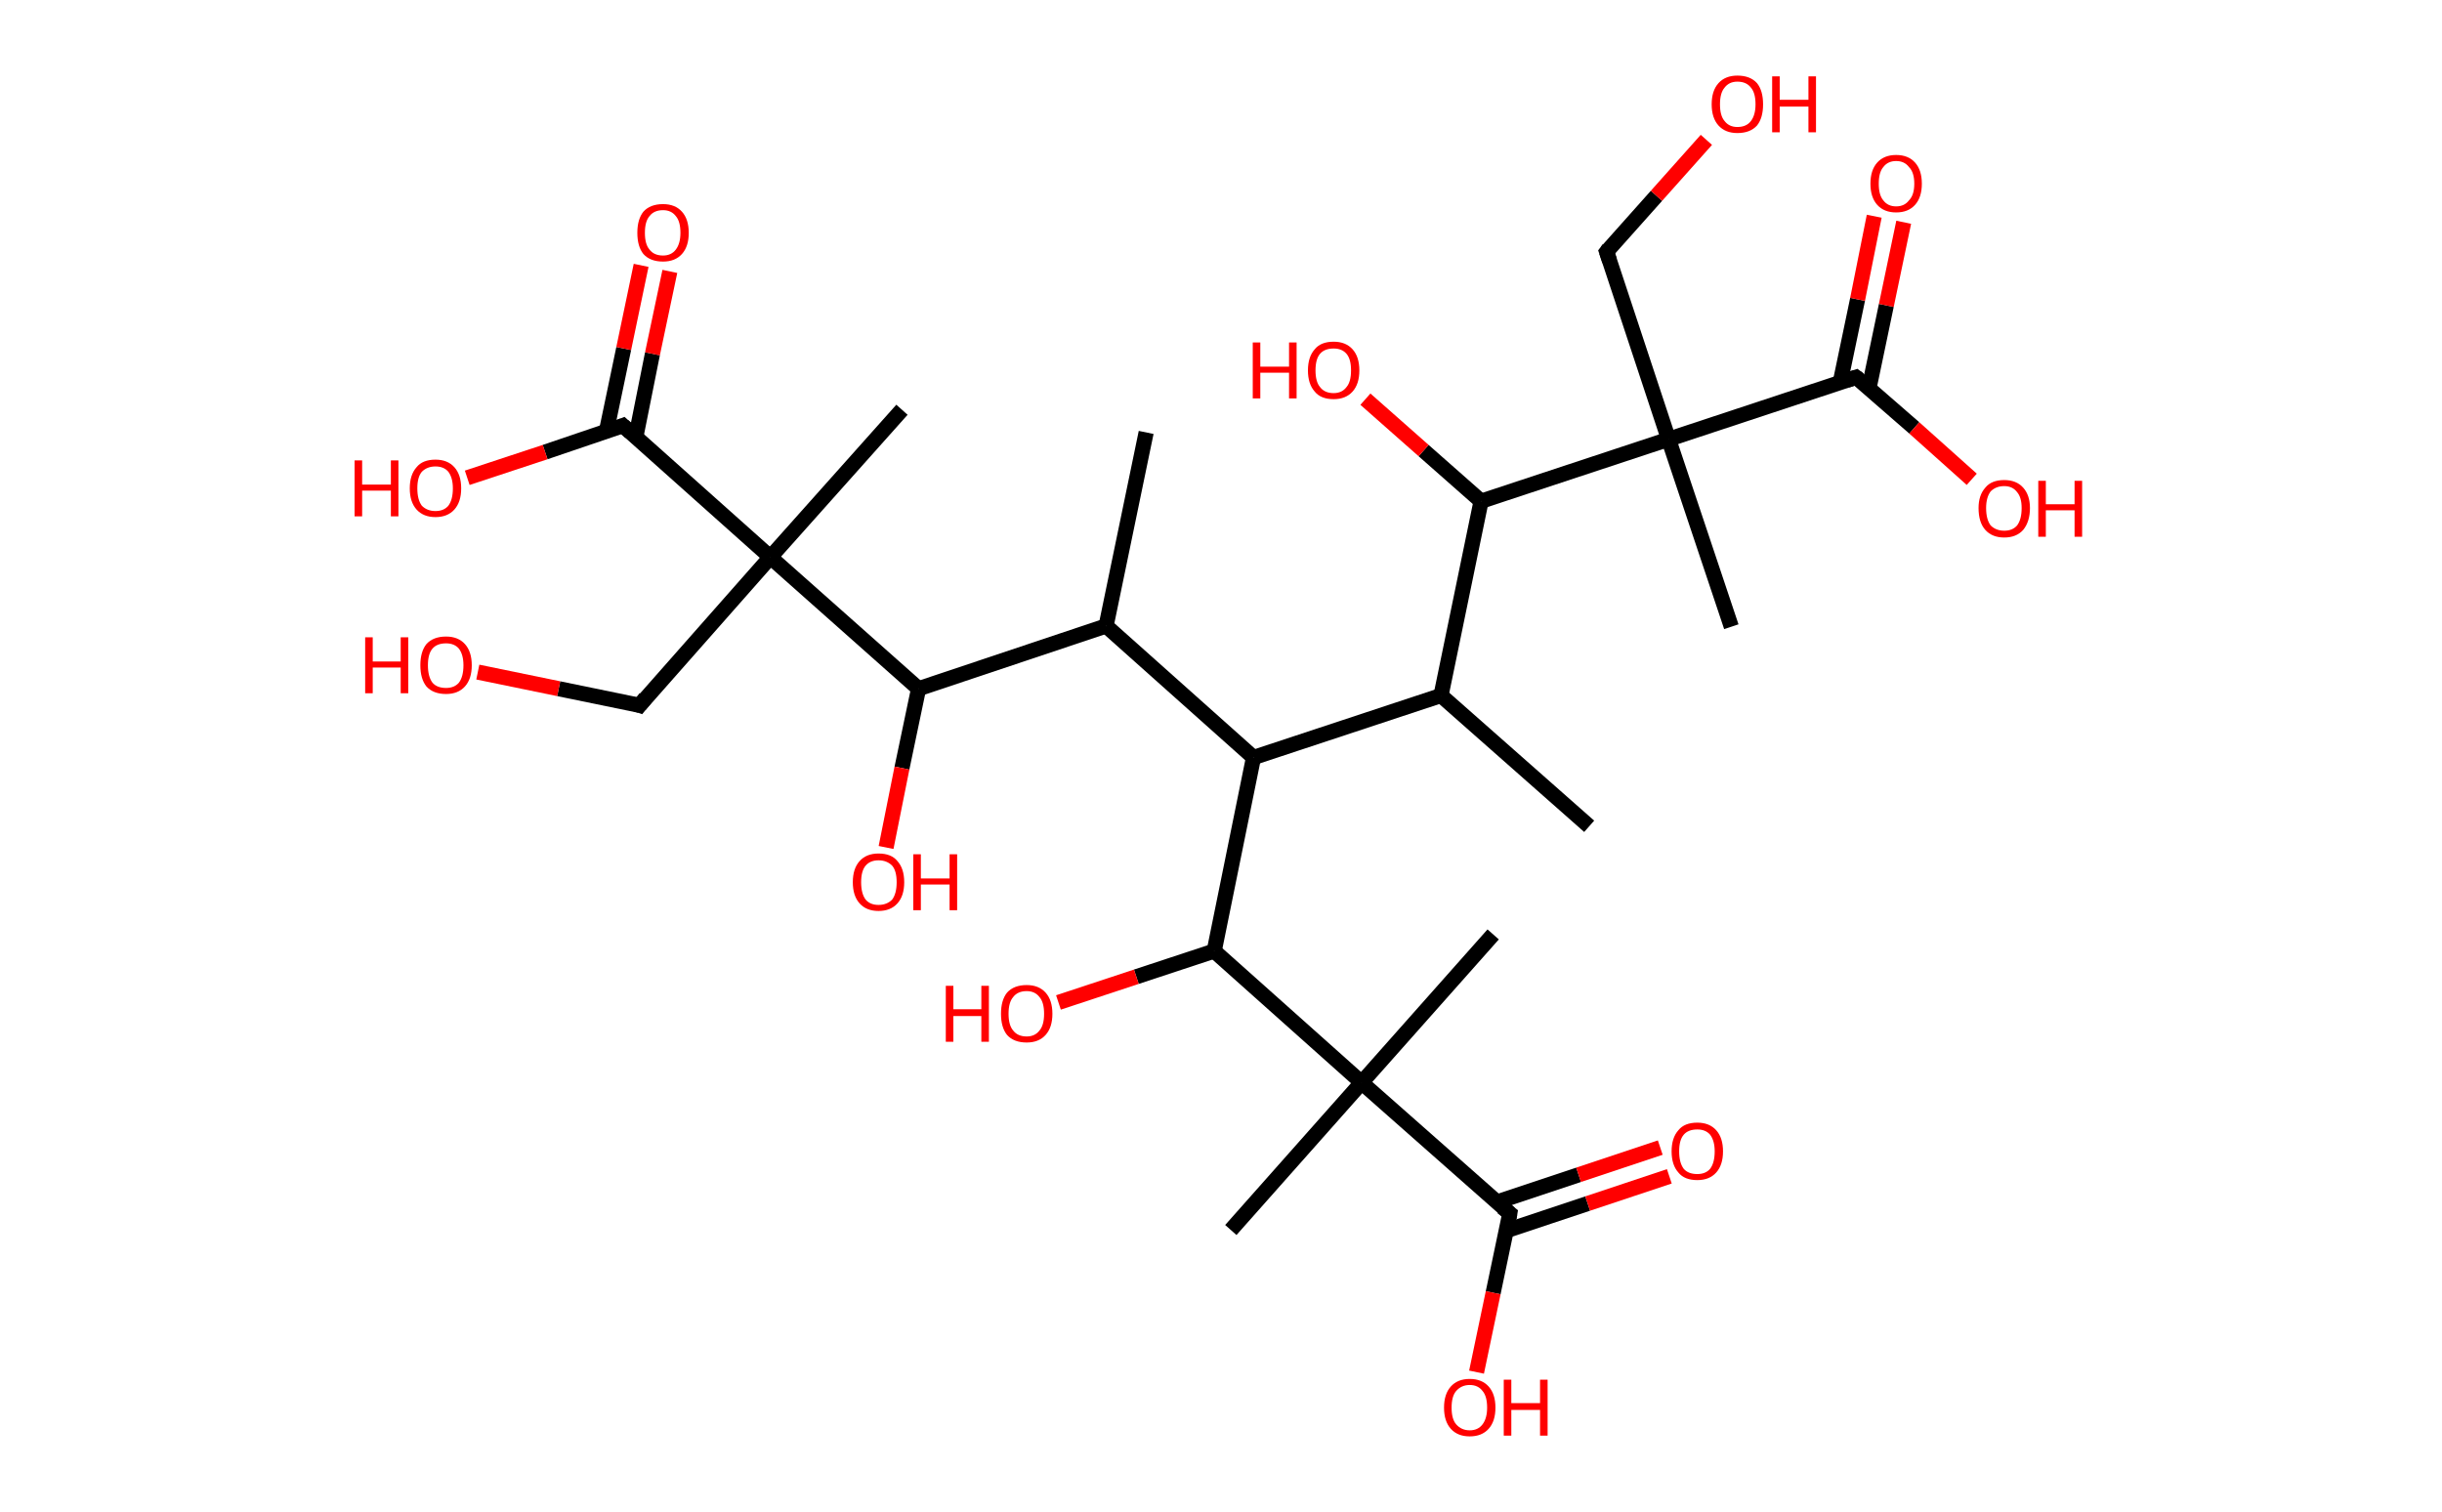 <?xml version='1.0' encoding='ASCII' standalone='yes'?>
<svg xmlns="http://www.w3.org/2000/svg" xmlns:rdkit="http://www.rdkit.org/xml" xmlns:xlink="http://www.w3.org/1999/xlink" version="1.1" baseProfile="full" xml:space="preserve" width="323px" height="200px" viewBox="0 0 323 200">
<!-- END OF HEADER -->
<rect style="opacity:1.0;fill:#FFFFFF;stroke:none" width="323.0" height="200.0" x="0.0" y="0.0"> </rect>
<path class="bond-0 atom-0 atom-1" d="M 151.6,57.2 L 146.3,82.8" style="fill:none;fill-rule:evenodd;stroke:#000000;stroke-width:2.0px;stroke-linecap:butt;stroke-linejoin:miter;stroke-opacity:1"/>
<path class="bond-1 atom-1 atom-2" d="M 146.3,82.8 L 165.8,100.2" style="fill:none;fill-rule:evenodd;stroke:#000000;stroke-width:2.0px;stroke-linecap:butt;stroke-linejoin:miter;stroke-opacity:1"/>
<path class="bond-2 atom-2 atom-3" d="M 165.8,100.2 L 190.6,92.0" style="fill:none;fill-rule:evenodd;stroke:#000000;stroke-width:2.0px;stroke-linecap:butt;stroke-linejoin:miter;stroke-opacity:1"/>
<path class="bond-3 atom-3 atom-4" d="M 190.6,92.0 L 210.2,109.3" style="fill:none;fill-rule:evenodd;stroke:#000000;stroke-width:2.0px;stroke-linecap:butt;stroke-linejoin:miter;stroke-opacity:1"/>
<path class="bond-4 atom-3 atom-5" d="M 190.6,92.0 L 195.9,66.3" style="fill:none;fill-rule:evenodd;stroke:#000000;stroke-width:2.0px;stroke-linecap:butt;stroke-linejoin:miter;stroke-opacity:1"/>
<path class="bond-5 atom-5 atom-6" d="M 195.9,66.3 L 188.3,59.6" style="fill:none;fill-rule:evenodd;stroke:#000000;stroke-width:2.0px;stroke-linecap:butt;stroke-linejoin:miter;stroke-opacity:1"/>
<path class="bond-5 atom-5 atom-6" d="M 188.3,59.6 L 180.6,52.8" style="fill:none;fill-rule:evenodd;stroke:#FF0000;stroke-width:2.0px;stroke-linecap:butt;stroke-linejoin:miter;stroke-opacity:1"/>
<path class="bond-6 atom-5 atom-7" d="M 195.9,66.3 L 220.7,58.1" style="fill:none;fill-rule:evenodd;stroke:#000000;stroke-width:2.0px;stroke-linecap:butt;stroke-linejoin:miter;stroke-opacity:1"/>
<path class="bond-7 atom-7 atom-8" d="M 220.7,58.1 L 229.0,82.9" style="fill:none;fill-rule:evenodd;stroke:#000000;stroke-width:2.0px;stroke-linecap:butt;stroke-linejoin:miter;stroke-opacity:1"/>
<path class="bond-8 atom-7 atom-9" d="M 220.7,58.1 L 212.5,33.3" style="fill:none;fill-rule:evenodd;stroke:#000000;stroke-width:2.0px;stroke-linecap:butt;stroke-linejoin:miter;stroke-opacity:1"/>
<path class="bond-9 atom-9 atom-10" d="M 212.5,33.3 L 219.1,25.9" style="fill:none;fill-rule:evenodd;stroke:#000000;stroke-width:2.0px;stroke-linecap:butt;stroke-linejoin:miter;stroke-opacity:1"/>
<path class="bond-9 atom-9 atom-10" d="M 219.1,25.9 L 225.7,18.5" style="fill:none;fill-rule:evenodd;stroke:#FF0000;stroke-width:2.0px;stroke-linecap:butt;stroke-linejoin:miter;stroke-opacity:1"/>
<path class="bond-10 atom-7 atom-11" d="M 220.7,58.1 L 245.5,49.9" style="fill:none;fill-rule:evenodd;stroke:#000000;stroke-width:2.0px;stroke-linecap:butt;stroke-linejoin:miter;stroke-opacity:1"/>
<path class="bond-11 atom-11 atom-12" d="M 247.2,51.4 L 249.5,40.4" style="fill:none;fill-rule:evenodd;stroke:#000000;stroke-width:2.0px;stroke-linecap:butt;stroke-linejoin:miter;stroke-opacity:1"/>
<path class="bond-11 atom-11 atom-12" d="M 249.5,40.4 L 251.8,29.4" style="fill:none;fill-rule:evenodd;stroke:#FF0000;stroke-width:2.0px;stroke-linecap:butt;stroke-linejoin:miter;stroke-opacity:1"/>
<path class="bond-11 atom-11 atom-12" d="M 243.4,50.6 L 245.7,39.6" style="fill:none;fill-rule:evenodd;stroke:#000000;stroke-width:2.0px;stroke-linecap:butt;stroke-linejoin:miter;stroke-opacity:1"/>
<path class="bond-11 atom-11 atom-12" d="M 245.7,39.6 L 247.9,28.6" style="fill:none;fill-rule:evenodd;stroke:#FF0000;stroke-width:2.0px;stroke-linecap:butt;stroke-linejoin:miter;stroke-opacity:1"/>
<path class="bond-12 atom-11 atom-13" d="M 245.5,49.9 L 253.2,56.6" style="fill:none;fill-rule:evenodd;stroke:#000000;stroke-width:2.0px;stroke-linecap:butt;stroke-linejoin:miter;stroke-opacity:1"/>
<path class="bond-12 atom-11 atom-13" d="M 253.2,56.6 L 260.8,63.4" style="fill:none;fill-rule:evenodd;stroke:#FF0000;stroke-width:2.0px;stroke-linecap:butt;stroke-linejoin:miter;stroke-opacity:1"/>
<path class="bond-13 atom-2 atom-14" d="M 165.8,100.2 L 160.6,125.8" style="fill:none;fill-rule:evenodd;stroke:#000000;stroke-width:2.0px;stroke-linecap:butt;stroke-linejoin:miter;stroke-opacity:1"/>
<path class="bond-14 atom-14 atom-15" d="M 160.6,125.8 L 150.3,129.2" style="fill:none;fill-rule:evenodd;stroke:#000000;stroke-width:2.0px;stroke-linecap:butt;stroke-linejoin:miter;stroke-opacity:1"/>
<path class="bond-14 atom-14 atom-15" d="M 150.3,129.2 L 140.0,132.6" style="fill:none;fill-rule:evenodd;stroke:#FF0000;stroke-width:2.0px;stroke-linecap:butt;stroke-linejoin:miter;stroke-opacity:1"/>
<path class="bond-15 atom-14 atom-16" d="M 160.6,125.8 L 180.1,143.2" style="fill:none;fill-rule:evenodd;stroke:#000000;stroke-width:2.0px;stroke-linecap:butt;stroke-linejoin:miter;stroke-opacity:1"/>
<path class="bond-16 atom-16 atom-17" d="M 180.1,143.2 L 197.5,123.6" style="fill:none;fill-rule:evenodd;stroke:#000000;stroke-width:2.0px;stroke-linecap:butt;stroke-linejoin:miter;stroke-opacity:1"/>
<path class="bond-17 atom-16 atom-18" d="M 180.1,143.2 L 162.8,162.7" style="fill:none;fill-rule:evenodd;stroke:#000000;stroke-width:2.0px;stroke-linecap:butt;stroke-linejoin:miter;stroke-opacity:1"/>
<path class="bond-18 atom-16 atom-19" d="M 180.1,143.2 L 199.7,160.5" style="fill:none;fill-rule:evenodd;stroke:#000000;stroke-width:2.0px;stroke-linecap:butt;stroke-linejoin:miter;stroke-opacity:1"/>
<path class="bond-19 atom-19 atom-20" d="M 199.2,162.8 L 210.0,159.2" style="fill:none;fill-rule:evenodd;stroke:#000000;stroke-width:2.0px;stroke-linecap:butt;stroke-linejoin:miter;stroke-opacity:1"/>
<path class="bond-19 atom-19 atom-20" d="M 210.0,159.2 L 220.8,155.6" style="fill:none;fill-rule:evenodd;stroke:#FF0000;stroke-width:2.0px;stroke-linecap:butt;stroke-linejoin:miter;stroke-opacity:1"/>
<path class="bond-19 atom-19 atom-20" d="M 198.0,159.0 L 208.8,155.4" style="fill:none;fill-rule:evenodd;stroke:#000000;stroke-width:2.0px;stroke-linecap:butt;stroke-linejoin:miter;stroke-opacity:1"/>
<path class="bond-19 atom-19 atom-20" d="M 208.8,155.4 L 219.6,151.8" style="fill:none;fill-rule:evenodd;stroke:#FF0000;stroke-width:2.0px;stroke-linecap:butt;stroke-linejoin:miter;stroke-opacity:1"/>
<path class="bond-20 atom-19 atom-21" d="M 199.7,160.5 L 197.5,171.0" style="fill:none;fill-rule:evenodd;stroke:#000000;stroke-width:2.0px;stroke-linecap:butt;stroke-linejoin:miter;stroke-opacity:1"/>
<path class="bond-20 atom-19 atom-21" d="M 197.5,171.0 L 195.3,181.5" style="fill:none;fill-rule:evenodd;stroke:#FF0000;stroke-width:2.0px;stroke-linecap:butt;stroke-linejoin:miter;stroke-opacity:1"/>
<path class="bond-21 atom-1 atom-22" d="M 146.3,82.8 L 121.5,91.1" style="fill:none;fill-rule:evenodd;stroke:#000000;stroke-width:2.0px;stroke-linecap:butt;stroke-linejoin:miter;stroke-opacity:1"/>
<path class="bond-22 atom-22 atom-23" d="M 121.5,91.1 L 119.3,101.6" style="fill:none;fill-rule:evenodd;stroke:#000000;stroke-width:2.0px;stroke-linecap:butt;stroke-linejoin:miter;stroke-opacity:1"/>
<path class="bond-22 atom-22 atom-23" d="M 119.3,101.6 L 117.2,112.1" style="fill:none;fill-rule:evenodd;stroke:#FF0000;stroke-width:2.0px;stroke-linecap:butt;stroke-linejoin:miter;stroke-opacity:1"/>
<path class="bond-23 atom-22 atom-24" d="M 121.5,91.1 L 101.9,73.7" style="fill:none;fill-rule:evenodd;stroke:#000000;stroke-width:2.0px;stroke-linecap:butt;stroke-linejoin:miter;stroke-opacity:1"/>
<path class="bond-24 atom-24 atom-25" d="M 101.9,73.7 L 119.3,54.2" style="fill:none;fill-rule:evenodd;stroke:#000000;stroke-width:2.0px;stroke-linecap:butt;stroke-linejoin:miter;stroke-opacity:1"/>
<path class="bond-25 atom-24 atom-26" d="M 101.9,73.7 L 84.6,93.3" style="fill:none;fill-rule:evenodd;stroke:#000000;stroke-width:2.0px;stroke-linecap:butt;stroke-linejoin:miter;stroke-opacity:1"/>
<path class="bond-26 atom-26 atom-27" d="M 84.6,93.3 L 73.9,91.1" style="fill:none;fill-rule:evenodd;stroke:#000000;stroke-width:2.0px;stroke-linecap:butt;stroke-linejoin:miter;stroke-opacity:1"/>
<path class="bond-26 atom-26 atom-27" d="M 73.9,91.1 L 63.2,88.9" style="fill:none;fill-rule:evenodd;stroke:#FF0000;stroke-width:2.0px;stroke-linecap:butt;stroke-linejoin:miter;stroke-opacity:1"/>
<path class="bond-27 atom-24 atom-28" d="M 101.9,73.7 L 82.4,56.3" style="fill:none;fill-rule:evenodd;stroke:#000000;stroke-width:2.0px;stroke-linecap:butt;stroke-linejoin:miter;stroke-opacity:1"/>
<path class="bond-28 atom-28 atom-29" d="M 84.1,57.8 L 86.3,46.8" style="fill:none;fill-rule:evenodd;stroke:#000000;stroke-width:2.0px;stroke-linecap:butt;stroke-linejoin:miter;stroke-opacity:1"/>
<path class="bond-28 atom-28 atom-29" d="M 86.3,46.8 L 88.6,35.9" style="fill:none;fill-rule:evenodd;stroke:#FF0000;stroke-width:2.0px;stroke-linecap:butt;stroke-linejoin:miter;stroke-opacity:1"/>
<path class="bond-28 atom-28 atom-29" d="M 80.2,57.1 L 82.5,46.1" style="fill:none;fill-rule:evenodd;stroke:#000000;stroke-width:2.0px;stroke-linecap:butt;stroke-linejoin:miter;stroke-opacity:1"/>
<path class="bond-28 atom-28 atom-29" d="M 82.5,46.1 L 84.8,35.1" style="fill:none;fill-rule:evenodd;stroke:#FF0000;stroke-width:2.0px;stroke-linecap:butt;stroke-linejoin:miter;stroke-opacity:1"/>
<path class="bond-29 atom-28 atom-30" d="M 82.4,56.3 L 72.1,59.8" style="fill:none;fill-rule:evenodd;stroke:#000000;stroke-width:2.0px;stroke-linecap:butt;stroke-linejoin:miter;stroke-opacity:1"/>
<path class="bond-29 atom-28 atom-30" d="M 72.1,59.8 L 61.8,63.2" style="fill:none;fill-rule:evenodd;stroke:#FF0000;stroke-width:2.0px;stroke-linecap:butt;stroke-linejoin:miter;stroke-opacity:1"/>
<path d="M 212.9,34.5 L 212.5,33.3 L 212.8,32.9" style="fill:none;stroke:#000000;stroke-width:2.0px;stroke-linecap:butt;stroke-linejoin:miter;stroke-opacity:1;"/>
<path d="M 244.3,50.3 L 245.5,49.9 L 245.9,50.2" style="fill:none;stroke:#000000;stroke-width:2.0px;stroke-linecap:butt;stroke-linejoin:miter;stroke-opacity:1;"/>
<path d="M 198.7,159.7 L 199.7,160.5 L 199.6,161.1" style="fill:none;stroke:#000000;stroke-width:2.0px;stroke-linecap:butt;stroke-linejoin:miter;stroke-opacity:1;"/>
<path d="M 85.4,92.3 L 84.6,93.3 L 84.0,93.1" style="fill:none;stroke:#000000;stroke-width:2.0px;stroke-linecap:butt;stroke-linejoin:miter;stroke-opacity:1;"/>
<path d="M 83.4,57.2 L 82.4,56.3 L 81.9,56.5" style="fill:none;stroke:#000000;stroke-width:2.0px;stroke-linecap:butt;stroke-linejoin:miter;stroke-opacity:1;"/>
<path class="atom-6" d="M 165.7 45.3 L 166.7 45.3 L 166.7 48.5 L 170.5 48.5 L 170.5 45.3 L 171.5 45.3 L 171.5 52.7 L 170.5 52.7 L 170.5 49.3 L 166.7 49.3 L 166.7 52.7 L 165.7 52.7 L 165.7 45.3 " fill="#FF0000"/>
<path class="atom-6" d="M 173.0 49.0 Q 173.0 47.2, 173.9 46.2 Q 174.7 45.2, 176.4 45.2 Q 178.0 45.2, 178.9 46.2 Q 179.8 47.2, 179.8 49.0 Q 179.8 50.8, 178.9 51.8 Q 178.0 52.8, 176.4 52.8 Q 174.7 52.8, 173.9 51.8 Q 173.0 50.8, 173.0 49.0 M 176.4 52.0 Q 177.5 52.0, 178.1 51.2 Q 178.7 50.5, 178.7 49.0 Q 178.7 47.5, 178.1 46.8 Q 177.5 46.1, 176.4 46.1 Q 175.2 46.1, 174.6 46.8 Q 174.0 47.5, 174.0 49.0 Q 174.0 50.5, 174.6 51.2 Q 175.2 52.0, 176.4 52.0 " fill="#FF0000"/>
<path class="atom-10" d="M 226.4 13.8 Q 226.4 12.0, 227.3 11.0 Q 228.2 10.0, 229.8 10.0 Q 231.5 10.0, 232.4 11.0 Q 233.2 12.0, 233.2 13.8 Q 233.2 15.6, 232.4 16.6 Q 231.5 17.6, 229.8 17.6 Q 228.2 17.6, 227.3 16.6 Q 226.4 15.6, 226.4 13.8 M 229.8 16.8 Q 231.0 16.8, 231.6 16.0 Q 232.2 15.2, 232.2 13.8 Q 232.2 12.3, 231.6 11.6 Q 231.0 10.8, 229.8 10.8 Q 228.7 10.8, 228.1 11.6 Q 227.5 12.3, 227.5 13.8 Q 227.5 15.3, 228.1 16.0 Q 228.7 16.8, 229.8 16.8 " fill="#FF0000"/>
<path class="atom-10" d="M 234.4 10.1 L 235.4 10.1 L 235.4 13.2 L 239.2 13.2 L 239.2 10.1 L 240.2 10.1 L 240.2 17.5 L 239.2 17.5 L 239.2 14.1 L 235.4 14.1 L 235.4 17.5 L 234.4 17.5 L 234.4 10.1 " fill="#FF0000"/>
<path class="atom-12" d="M 247.4 24.3 Q 247.4 22.5, 248.3 21.5 Q 249.2 20.5, 250.8 20.5 Q 252.4 20.5, 253.3 21.5 Q 254.2 22.5, 254.2 24.3 Q 254.2 26.1, 253.3 27.1 Q 252.4 28.1, 250.8 28.1 Q 249.2 28.1, 248.3 27.1 Q 247.4 26.1, 247.4 24.3 M 250.8 27.3 Q 251.9 27.3, 252.5 26.5 Q 253.2 25.8, 253.2 24.3 Q 253.2 22.8, 252.5 22.1 Q 251.9 21.3, 250.8 21.3 Q 249.7 21.3, 249.1 22.1 Q 248.5 22.8, 248.5 24.3 Q 248.5 25.8, 249.1 26.5 Q 249.7 27.3, 250.8 27.3 " fill="#FF0000"/>
<path class="atom-13" d="M 261.7 67.2 Q 261.7 65.5, 262.6 64.5 Q 263.4 63.5, 265.1 63.5 Q 266.7 63.5, 267.6 64.5 Q 268.5 65.5, 268.5 67.2 Q 268.5 69.0, 267.6 70.1 Q 266.7 71.1, 265.1 71.1 Q 263.5 71.1, 262.6 70.1 Q 261.7 69.1, 261.7 67.2 M 265.1 70.2 Q 266.2 70.2, 266.8 69.5 Q 267.4 68.7, 267.4 67.2 Q 267.4 65.8, 266.8 65.1 Q 266.2 64.3, 265.1 64.3 Q 264.0 64.3, 263.3 65.0 Q 262.7 65.8, 262.7 67.2 Q 262.7 68.7, 263.3 69.5 Q 264.0 70.2, 265.1 70.2 " fill="#FF0000"/>
<path class="atom-13" d="M 269.6 63.6 L 270.6 63.6 L 270.6 66.7 L 274.4 66.7 L 274.4 63.6 L 275.4 63.6 L 275.4 71.0 L 274.4 71.0 L 274.4 67.5 L 270.6 67.5 L 270.6 71.0 L 269.6 71.0 L 269.6 63.6 " fill="#FF0000"/>
<path class="atom-15" d="M 125.1 130.4 L 126.1 130.4 L 126.1 133.5 L 129.8 133.5 L 129.8 130.4 L 130.8 130.4 L 130.8 137.8 L 129.8 137.8 L 129.8 134.4 L 126.1 134.4 L 126.1 137.8 L 125.1 137.8 L 125.1 130.4 " fill="#FF0000"/>
<path class="atom-15" d="M 132.4 134.1 Q 132.4 132.3, 133.2 131.3 Q 134.1 130.3, 135.8 130.3 Q 137.4 130.3, 138.3 131.3 Q 139.2 132.3, 139.2 134.1 Q 139.2 135.9, 138.3 136.9 Q 137.4 137.9, 135.8 137.9 Q 134.1 137.9, 133.2 136.9 Q 132.4 135.9, 132.4 134.1 M 135.8 137.1 Q 136.9 137.1, 137.5 136.3 Q 138.1 135.6, 138.1 134.1 Q 138.1 132.6, 137.5 131.9 Q 136.9 131.1, 135.8 131.1 Q 134.6 131.1, 134.0 131.9 Q 133.4 132.6, 133.4 134.1 Q 133.4 135.6, 134.0 136.3 Q 134.6 137.1, 135.8 137.1 " fill="#FF0000"/>
<path class="atom-20" d="M 221.1 152.3 Q 221.1 150.5, 222.0 149.5 Q 222.8 148.5, 224.5 148.5 Q 226.1 148.5, 227.0 149.5 Q 227.9 150.5, 227.9 152.3 Q 227.9 154.1, 227.0 155.1 Q 226.1 156.1, 224.5 156.1 Q 222.8 156.1, 222.0 155.1 Q 221.1 154.1, 221.1 152.3 M 224.5 155.3 Q 225.6 155.3, 226.2 154.6 Q 226.8 153.8, 226.8 152.3 Q 226.8 150.9, 226.2 150.1 Q 225.6 149.4, 224.5 149.4 Q 223.3 149.4, 222.7 150.1 Q 222.1 150.8, 222.1 152.3 Q 222.1 153.8, 222.7 154.6 Q 223.3 155.3, 224.5 155.3 " fill="#FF0000"/>
<path class="atom-21" d="M 191.0 186.2 Q 191.0 184.4, 191.9 183.4 Q 192.8 182.4, 194.4 182.4 Q 196.0 182.4, 196.9 183.4 Q 197.8 184.4, 197.8 186.2 Q 197.8 188.0, 196.9 189.0 Q 196.0 190.0, 194.4 190.0 Q 192.8 190.0, 191.9 189.0 Q 191.0 188.0, 191.0 186.2 M 194.4 189.2 Q 195.5 189.2, 196.1 188.4 Q 196.7 187.6, 196.7 186.2 Q 196.7 184.7, 196.1 184.0 Q 195.5 183.2, 194.4 183.2 Q 193.3 183.2, 192.6 184.0 Q 192.0 184.7, 192.0 186.2 Q 192.0 187.7, 192.6 188.4 Q 193.3 189.2, 194.4 189.2 " fill="#FF0000"/>
<path class="atom-21" d="M 198.9 182.5 L 199.9 182.5 L 199.9 185.6 L 203.7 185.6 L 203.7 182.5 L 204.7 182.5 L 204.7 189.9 L 203.7 189.9 L 203.7 186.5 L 199.9 186.5 L 199.9 189.9 L 198.9 189.9 L 198.9 182.5 " fill="#FF0000"/>
<path class="atom-23" d="M 112.8 116.7 Q 112.8 114.9, 113.7 113.9 Q 114.6 112.9, 116.2 112.9 Q 117.9 112.9, 118.7 113.9 Q 119.6 114.9, 119.6 116.7 Q 119.6 118.5, 118.7 119.5 Q 117.8 120.5, 116.2 120.5 Q 114.6 120.5, 113.7 119.5 Q 112.8 118.5, 112.8 116.7 M 116.2 119.7 Q 117.3 119.7, 118.0 119.0 Q 118.6 118.2, 118.6 116.7 Q 118.6 115.2, 118.0 114.5 Q 117.3 113.8, 116.2 113.8 Q 115.1 113.8, 114.5 114.5 Q 113.9 115.2, 113.9 116.7 Q 113.9 118.2, 114.5 119.0 Q 115.1 119.7, 116.2 119.7 " fill="#FF0000"/>
<path class="atom-23" d="M 120.8 113.0 L 121.8 113.0 L 121.8 116.2 L 125.6 116.2 L 125.6 113.0 L 126.6 113.0 L 126.6 120.4 L 125.6 120.4 L 125.6 117.0 L 121.8 117.0 L 121.8 120.4 L 120.8 120.4 L 120.8 113.0 " fill="#FF0000"/>
<path class="atom-27" d="M 48.3 84.3 L 49.3 84.3 L 49.3 87.5 L 53.0 87.5 L 53.0 84.3 L 54.0 84.3 L 54.0 91.7 L 53.0 91.7 L 53.0 88.3 L 49.3 88.3 L 49.3 91.7 L 48.3 91.7 L 48.3 84.3 " fill="#FF0000"/>
<path class="atom-27" d="M 55.6 88.0 Q 55.6 86.2, 56.4 85.2 Q 57.3 84.2, 59.0 84.2 Q 60.6 84.2, 61.5 85.2 Q 62.4 86.2, 62.4 88.0 Q 62.4 89.8, 61.5 90.8 Q 60.6 91.8, 59.0 91.8 Q 57.3 91.8, 56.4 90.8 Q 55.6 89.8, 55.6 88.0 M 59.0 91.0 Q 60.1 91.0, 60.7 90.3 Q 61.3 89.5, 61.3 88.0 Q 61.3 86.6, 60.7 85.8 Q 60.1 85.1, 59.0 85.1 Q 57.8 85.1, 57.2 85.8 Q 56.6 86.5, 56.6 88.0 Q 56.6 89.5, 57.2 90.3 Q 57.8 91.0, 59.0 91.0 " fill="#FF0000"/>
<path class="atom-29" d="M 84.3 30.8 Q 84.3 29.0, 85.1 28.0 Q 86.0 27.0, 87.7 27.0 Q 89.3 27.0, 90.2 28.0 Q 91.1 29.0, 91.1 30.8 Q 91.1 32.6, 90.2 33.6 Q 89.3 34.6, 87.7 34.6 Q 86.0 34.6, 85.1 33.6 Q 84.3 32.6, 84.3 30.8 M 87.7 33.8 Q 88.8 33.8, 89.4 33.0 Q 90.0 32.2, 90.0 30.8 Q 90.0 29.3, 89.4 28.6 Q 88.8 27.8, 87.7 27.8 Q 86.5 27.8, 85.9 28.6 Q 85.3 29.3, 85.3 30.8 Q 85.3 32.3, 85.9 33.0 Q 86.5 33.8, 87.7 33.8 " fill="#FF0000"/>
<path class="atom-30" d="M 46.9 60.9 L 47.9 60.9 L 47.9 64.1 L 51.7 64.1 L 51.7 60.9 L 52.7 60.9 L 52.7 68.3 L 51.7 68.3 L 51.7 64.9 L 47.9 64.9 L 47.9 68.3 L 46.9 68.3 L 46.9 60.9 " fill="#FF0000"/>
<path class="atom-30" d="M 54.2 64.6 Q 54.2 62.8, 55.1 61.8 Q 55.9 60.8, 57.6 60.8 Q 59.2 60.8, 60.1 61.8 Q 61.0 62.8, 61.0 64.6 Q 61.0 66.4, 60.1 67.4 Q 59.2 68.4, 57.6 68.4 Q 56.0 68.4, 55.1 67.4 Q 54.2 66.4, 54.2 64.6 M 57.6 67.6 Q 58.7 67.6, 59.3 66.9 Q 59.9 66.1, 59.9 64.6 Q 59.9 63.2, 59.3 62.4 Q 58.7 61.7, 57.6 61.7 Q 56.5 61.7, 55.8 62.4 Q 55.2 63.1, 55.2 64.6 Q 55.2 66.1, 55.8 66.9 Q 56.5 67.6, 57.6 67.6 " fill="#FF0000"/>
</svg>
